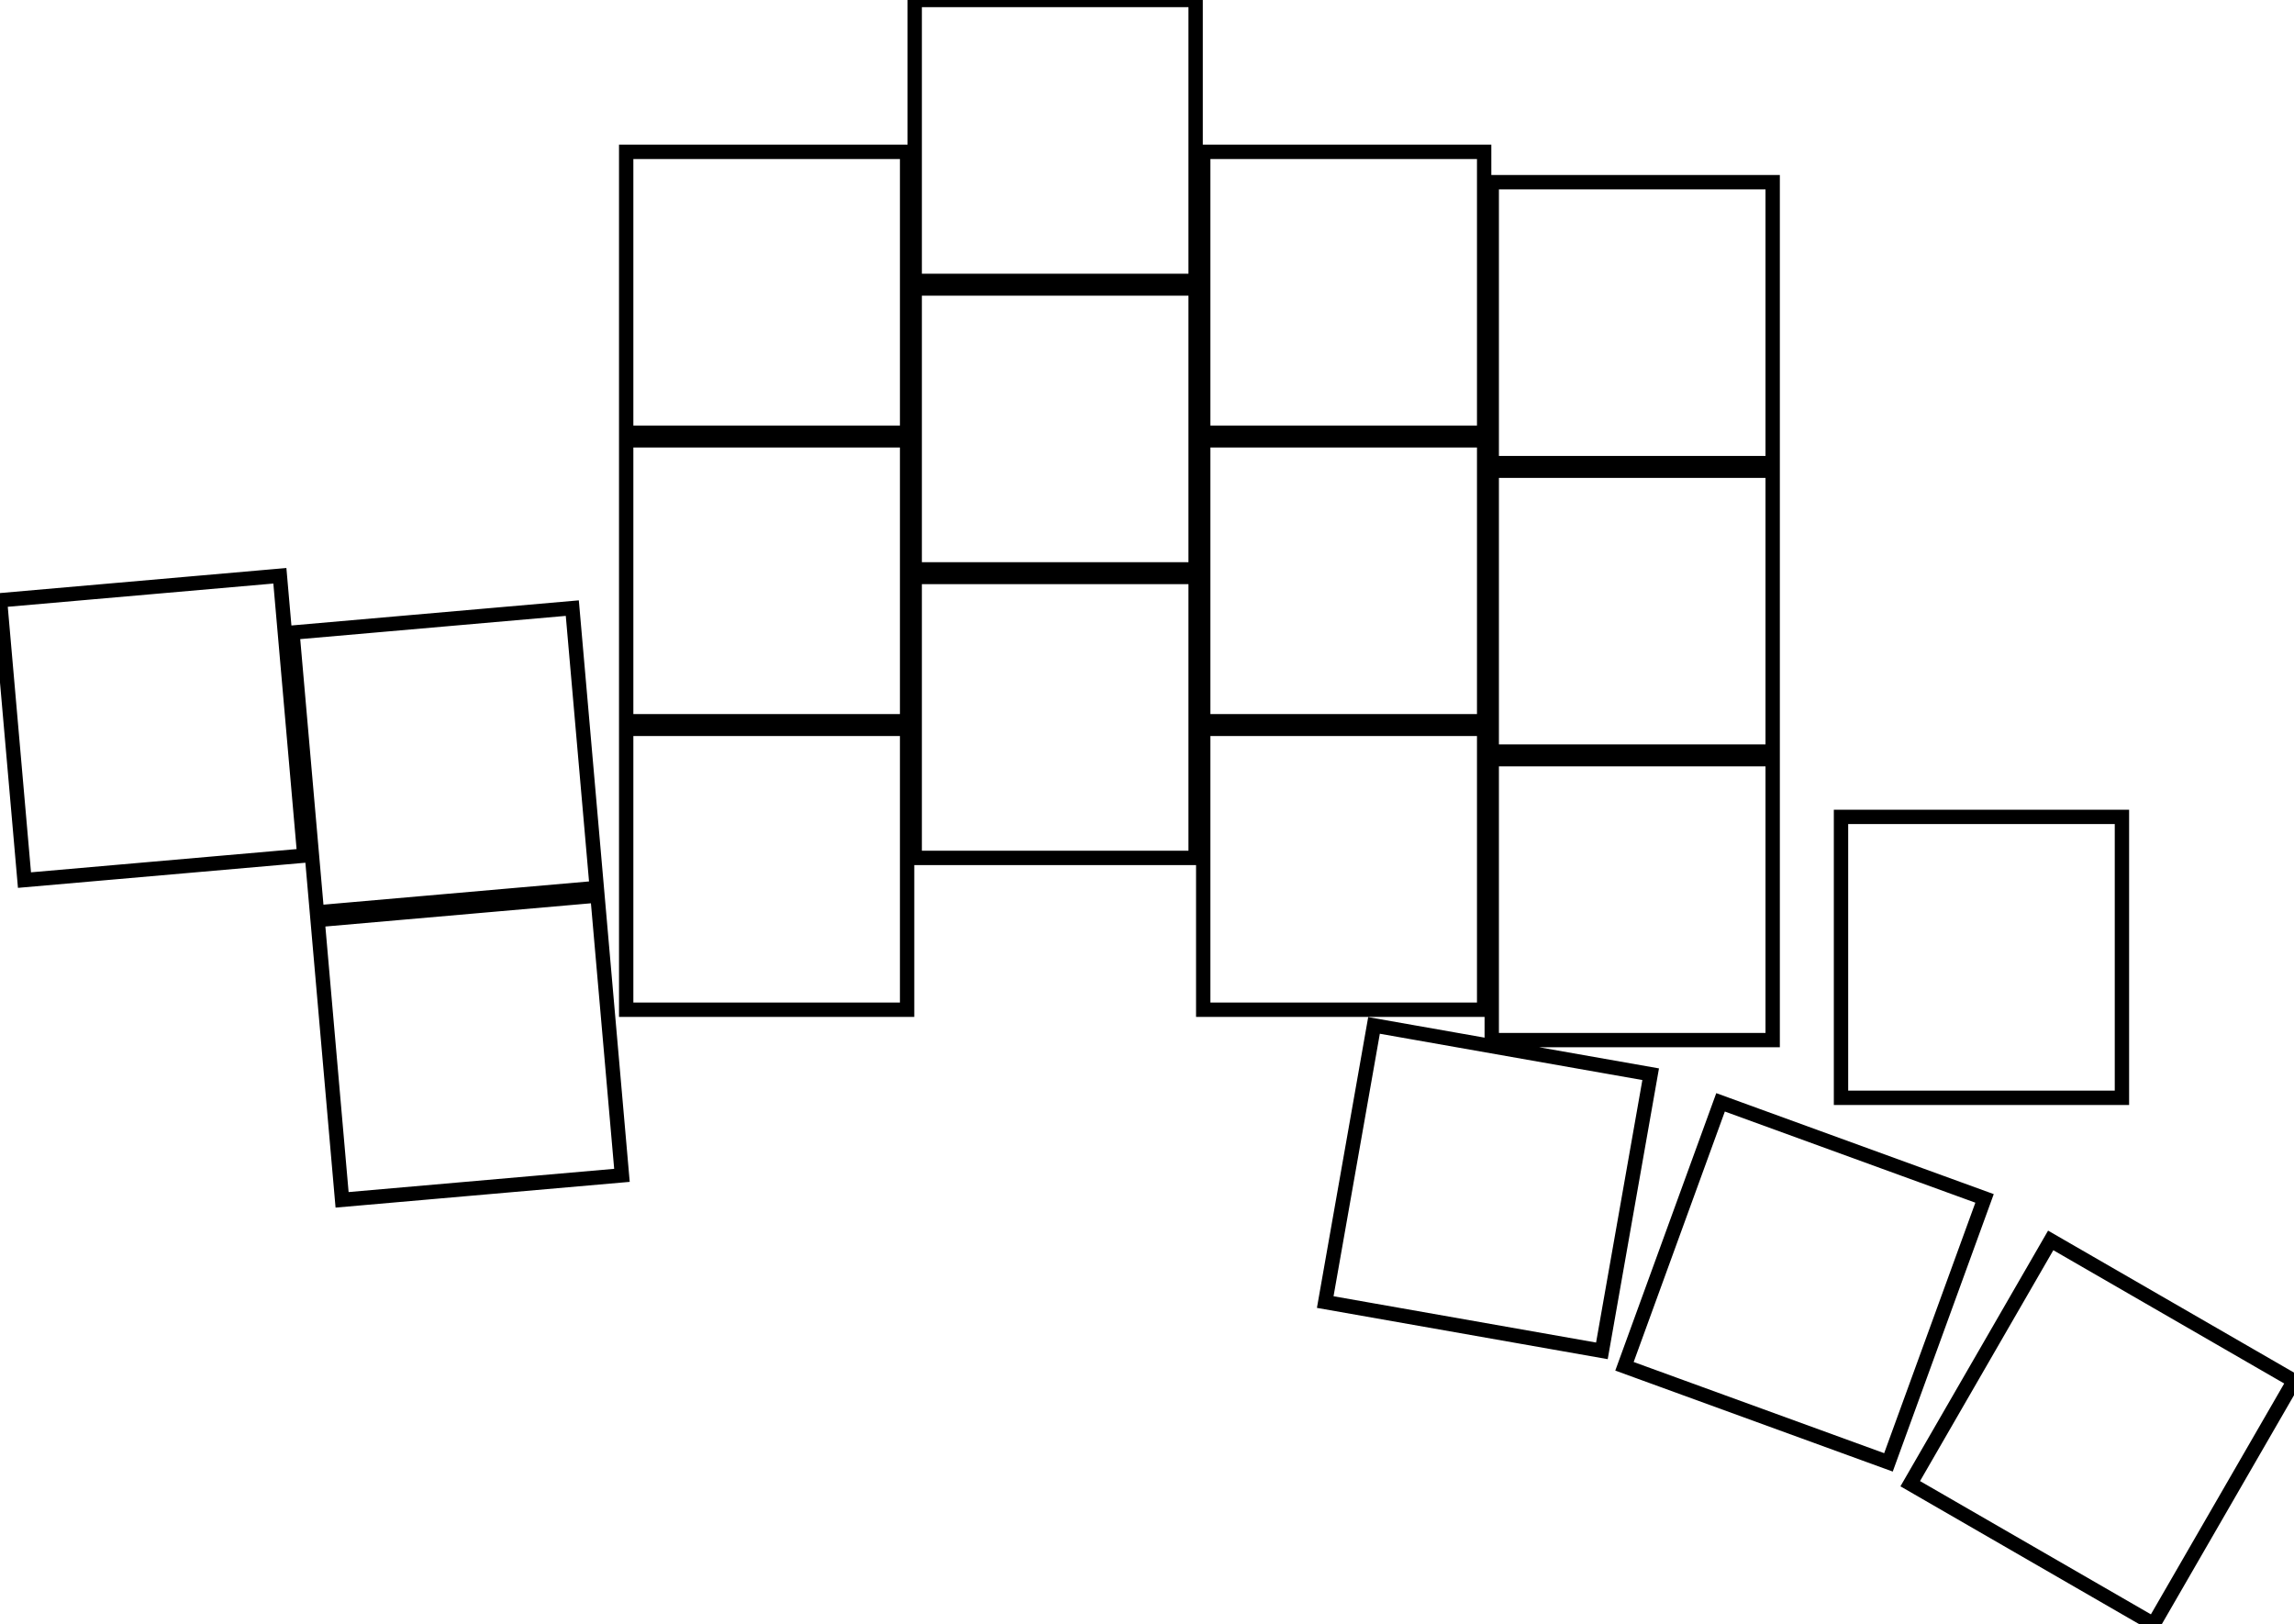<svg width="151.067mm" height="106.965mm" viewBox="0 0 151.067 106.965" xmlns="http://www.w3.org/2000/svg"><g id="svgGroup" stroke-linecap="round" fill-rule="evenodd" font-size="9pt" stroke="#000" stroke-width="0.25mm" fill="none" style="stroke:#000;stroke-width:0.25mm;fill:none"><path d="M 87.271 85.753 L 105.49 88.966 L 108.702 70.747 L 90.483 67.534 L 87.271 85.753 Z M 106.977 89.983 L 124.361 96.311 L 130.689 78.926 L 113.304 72.599 L 106.977 89.983 Z M 125.795 97.715 L 141.817 106.965 L 151.067 90.943 L 135.045 81.693 L 125.795 97.715 Z M 41.236 66.5 L 59.736 66.5 L 59.736 48 L 41.236 48 L 41.236 66.5 Z M 41.236 47.5 L 59.736 47.5 L 59.736 29 L 41.236 29 L 41.236 47.5 Z M 41.236 28.5 L 59.736 28.5 L 59.736 10 L 41.236 10 L 41.236 28.5 Z M 60.236 56.5 L 78.736 56.5 L 78.736 38 L 60.236 38 L 60.236 56.5 Z M 60.236 37.5 L 78.736 37.5 L 78.736 19 L 60.236 19 L 60.236 37.5 Z M 60.236 18.5 L 78.736 18.5 L 78.736 0 L 60.236 0 L 60.236 18.5 Z M 79.236 66.5 L 97.736 66.5 L 97.736 48 L 79.236 48 L 79.236 66.5 Z M 79.236 47.5 L 97.736 47.5 L 97.736 29 L 79.236 29 L 79.236 47.5 Z M 79.236 28.5 L 97.736 28.5 L 97.736 10 L 79.236 10 L 79.236 28.5 Z M 98.236 68.5 L 116.736 68.5 L 116.736 50 L 98.236 50 L 98.236 68.5 Z M 98.236 49.5 L 116.736 49.5 L 116.736 31 L 98.236 31 L 98.236 49.5 Z M 98.236 30.5 L 116.736 30.5 L 116.736 12 L 98.236 12 L 98.236 30.5 Z M 121.236 72.3 L 139.736 72.3 L 139.736 53.8 L 121.236 53.8 L 121.236 72.3 Z M 22.527 79.02 L 40.957 77.407 L 39.344 58.978 L 20.915 60.59 L 22.527 79.02 Z M 20.871 60.092 L 39.301 58.48 L 37.688 40.05 L 19.259 41.662 L 20.871 60.092 Z M 1.612 57.962 L 20.042 56.35 L 18.43 37.92 L 0 39.533 L 1.612 57.962 Z" vector-effect="non-scaling-stroke"/></g></svg>